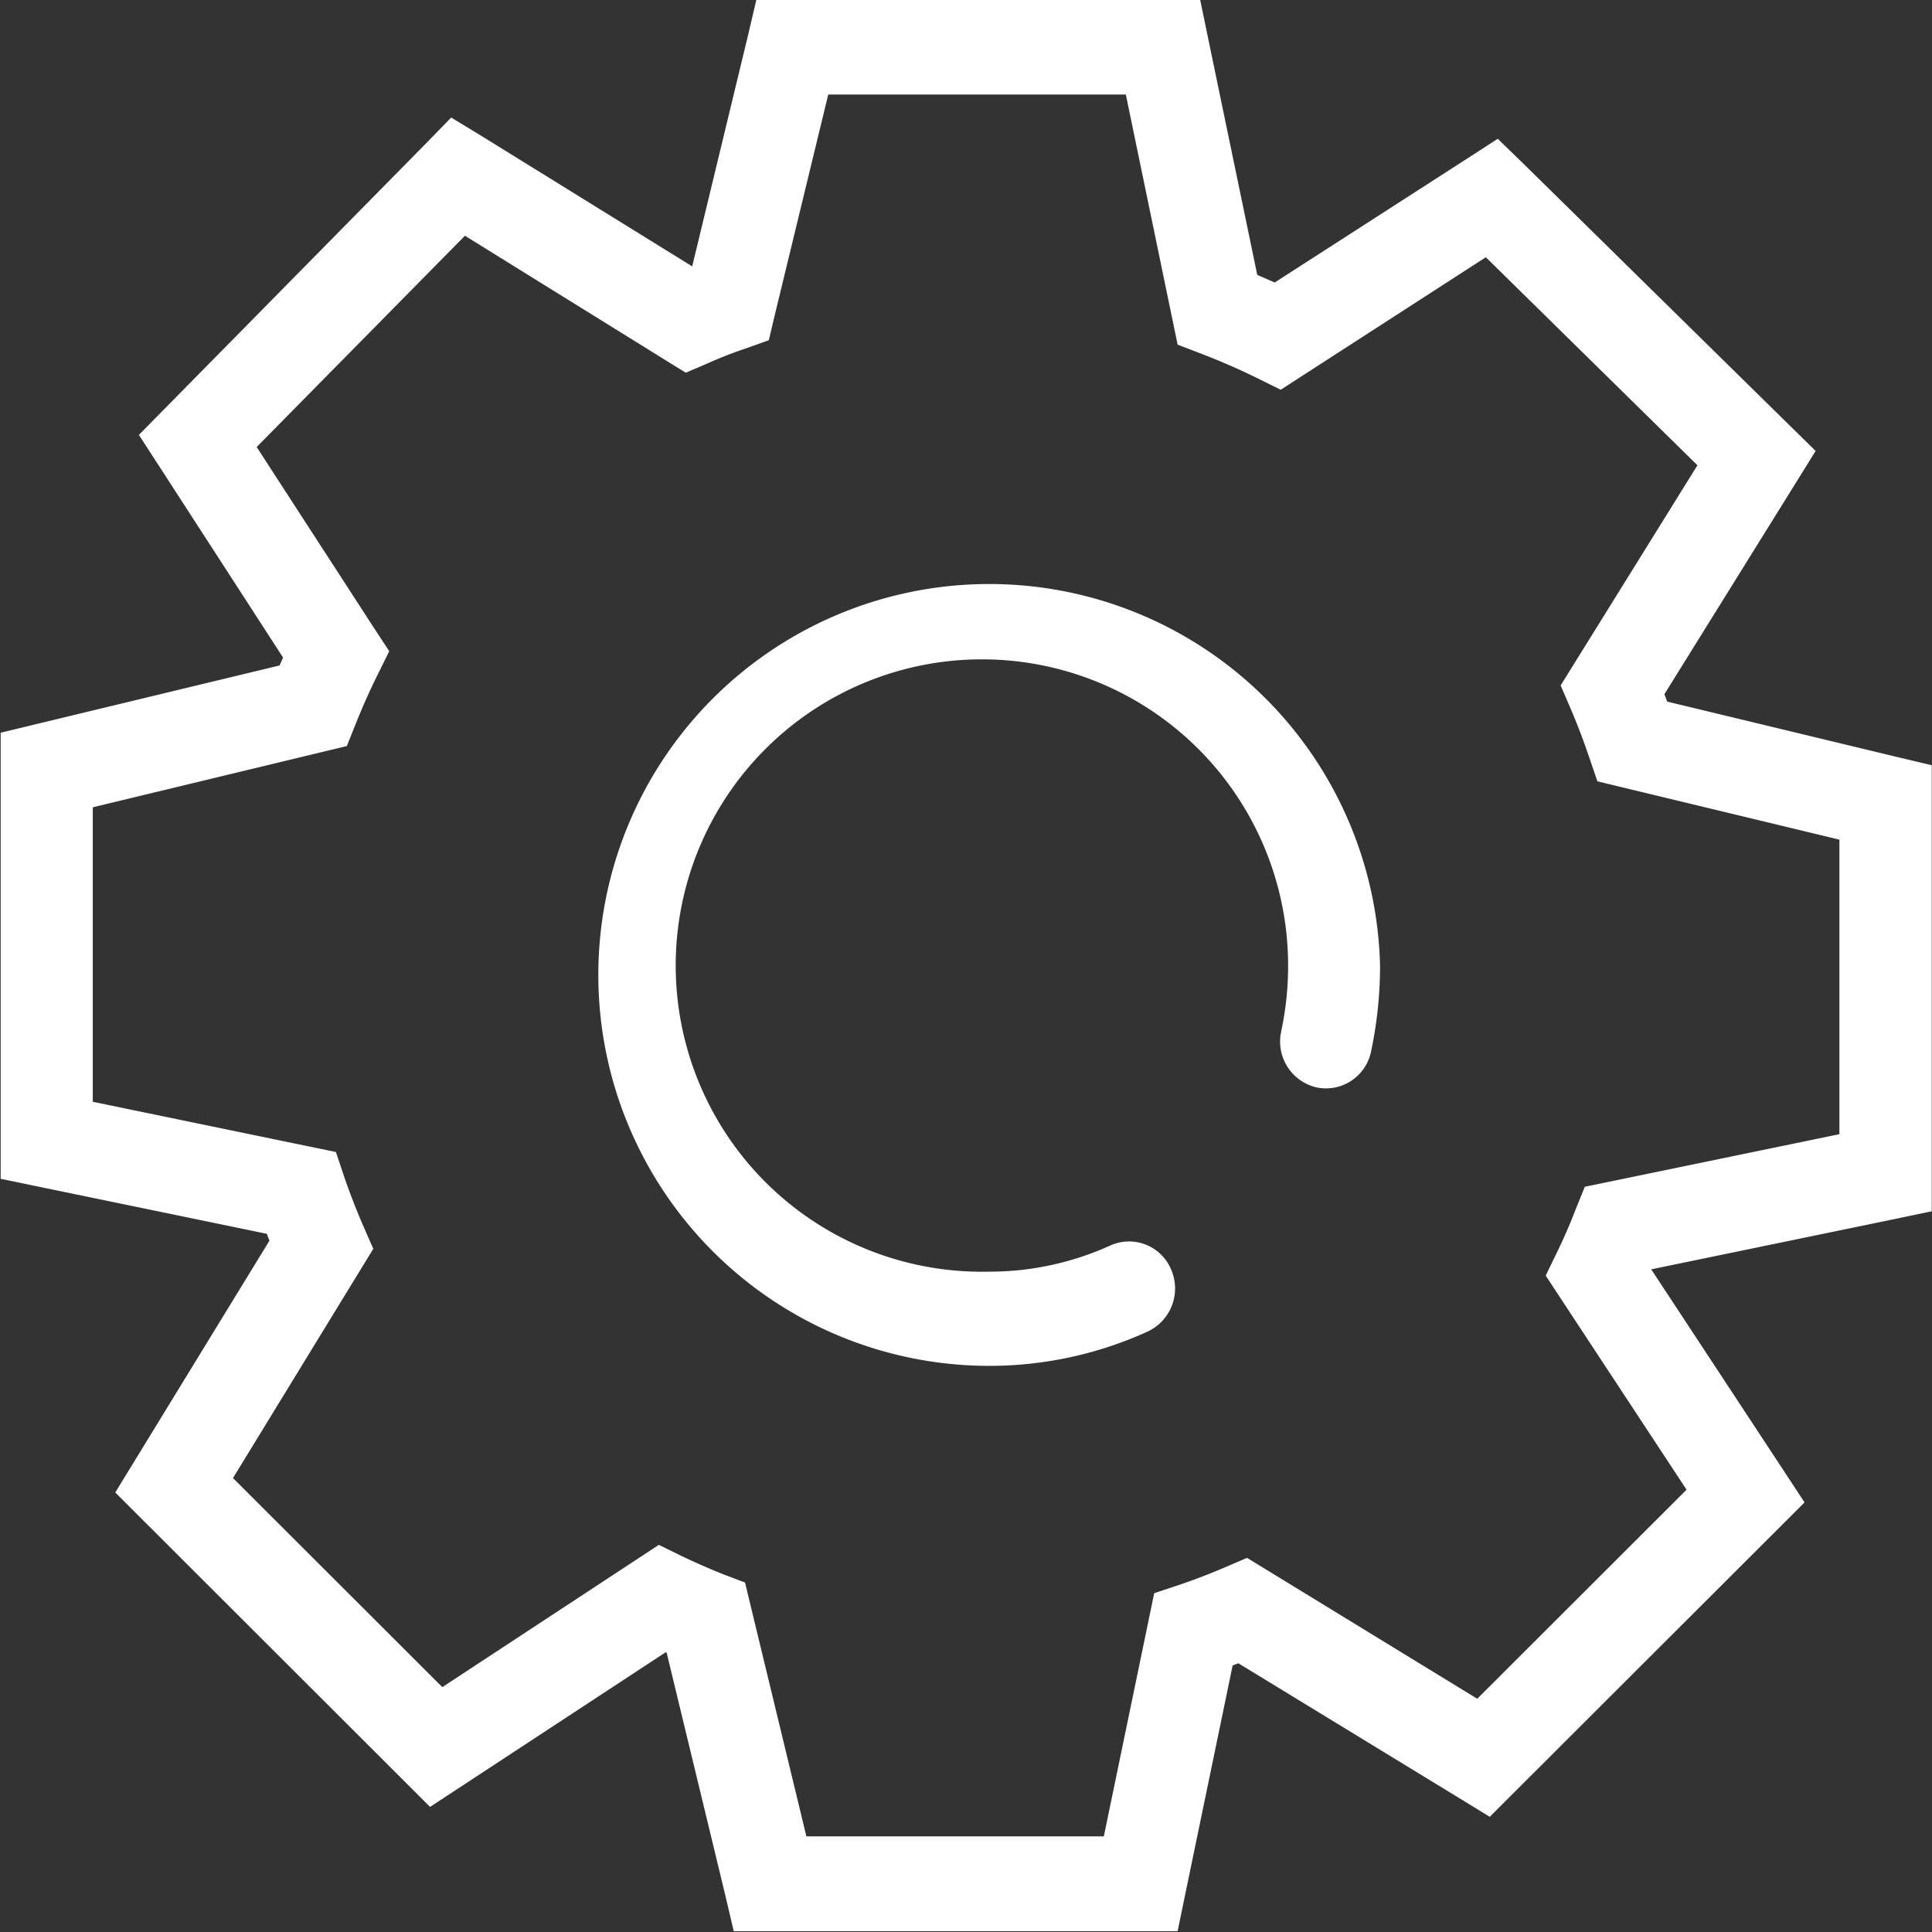 <?xml version="1.0" standalone="no"?><!DOCTYPE svg PUBLIC "-//W3C//DTD SVG 1.1//EN" "http://www.w3.org/Graphics/SVG/1.1/DTD/svg11.dtd"><svg t="1598280628905" class="icon" viewBox="0 0 1024 1024" version="1.1" xmlns="http://www.w3.org/2000/svg" p-id="1317" xmlns:xlink="http://www.w3.org/1999/xlink" width="200" height="200"><rect x="0" y="0" width="1024" height="1024" fill="#333333" stroke="none"/><defs><style type="text/css"></style></defs><path d="M825.573 663.057l-6.319 13.039 7.921 12.06 78.098 118.683 3.204-31.818-138.93 138.752 29.504-3.56-127.538-78.054-10.547-6.453-11.348 4.851a327.479 327.479 0 0 1-24.52 9.434l-13.35 4.45-2.893 13.973-27.902 134.703 23.852-19.803H408.425l23.585 19.046-34.087-140.977-3.026-12.594-11.837-4.495q-11.036-4.45-21.805-9.568l-12.06-5.919-11.303 7.432-119.751 78.677 30.171 3.16-138.93-138.752 3.649 31.15 77.92-127.316 6.898-11.259-5.34-12.193a376.118 376.118 0 0 1-10.013-25.766l-4.45-13.35-13.573-2.804-134.836-27.857 19.536 24.475V408.114l-18.779 24.297 141.2-34.043 12.238-2.937 4.762-11.926c3.427-8.589 7.209-17.088 11.303-25.365l6.408-12.994-7.921-12.06L124.957 219.832l-3.16 31.551L259.927 111.251l-29.771 3.605 122.732 76.14 10.591 6.542 11.437-4.895q9.924-4.45 20.114-7.877l12.46-4.45 3.16-13.35L443.581 31.15l-23.674 18.957h196.47l-23.808-19.981 28.836 139.197 2.759 13.35 12.549 4.806c10.191 3.916 20.203 8.277 29.949 13.083l12.149 6.008 11.437-7.387 113.387-73.248-29.86-3.115 140.31 137.951-3.694-31.417-76.229 122.688-6.987 11.259 5.251 12.193c3.605 8.411 6.853 16.955 9.79 25.632l4.45 12.994 13.083 3.16 134.258 32.352-19.091-24.297v196.247l19.536-24.475-141.734 29.281-12.727 2.626-4.984 12.282q-4.228 10.992-9.434 21.761z m32.174-12.149l4.806 24.475 141.734-29.281 19.58-4.094V405.577l-18.779-4.45-134.258-32.352-5.563 24.297 23.051-8.144a392.138 392.138 0 0 0-11.259-29.415l-22.25 10.013 20.559 13.35 76.229-122.599 10.725-17.266-14.418-14.151-140.31-137.951-13.751-13.35-16.109 10.413-113.476 73.07 12.994 20.96 10.591-22.473a413.632 413.632 0 0 0-34.087-14.908l-8.5 23.407 23.852-5.162-28.881-139.064L636.134 0H400.86l-4.45 18.957-32.93 136.26 23.674 6.008-8.01-23.585q-11.57 4.139-22.873 8.9l9.39 23.051 12.594-21.36-122.866-76.051-16.243-9.879-13.35 13.706-137.951 140.043-14.24 14.463 11.081 17.088L157.754 360.454l20.292-13.795-21.939-11.081c-4.717 9.523-8.9 19.224-12.95 29.059l22.562 9.434-5.385-24.297-141.2 34.043L0.356 388.355v236.431l19.536 4.05 134.836 27.857 4.806-24.475-23.007 8.277c3.427 10.013 7.254 19.847 11.437 29.548l22.25-10.146-20.648-13.35L71.557 773.952l-10.458 17.088 14.062 14.062 138.93 138.752 13.84 13.84 16.287-10.68 119.751-78.588-13.35-21.004-10.324 22.606q12.238 5.874 24.831 10.858l8.9-23.274-23.674 6.008 34.087 140.977 4.45 18.957h235.274l4.094-19.803 27.902-134.703-23.852-5.162 7.699 23.674c9.434-3.204 18.735-6.809 27.902-10.725l-9.39-23.007-12.46 21.449 127.494 77.831 16.065 9.835 13.35-13.35 138.93-138.752 14.552-14.552-11.348-17.266-78.098-118.683-20.203 13.973 21.805 11.125q5.963-12.282 11.081-24.876zM731.454 511.755a207.194 207.194 0 1 0-207.15 212.178 202.299 202.299 0 0 0 84.017-18.201 25.187 25.187 0 0 0 12.371-32.93 24.164 24.164 0 0 0-32.174-12.683 154.55 154.55 0 0 1-64.214 13.884 162.293 162.293 0 1 1 158.422-162.249 166.788 166.788 0 0 1-3.649 34.844 24.965 24.965 0 0 0 18.601 29.726 24.386 24.386 0 0 0 29.014-19.046 218.052 218.052 0 0 0 4.762-45.524z" fill="#FFFFFF" p-id="1318"></path></svg>